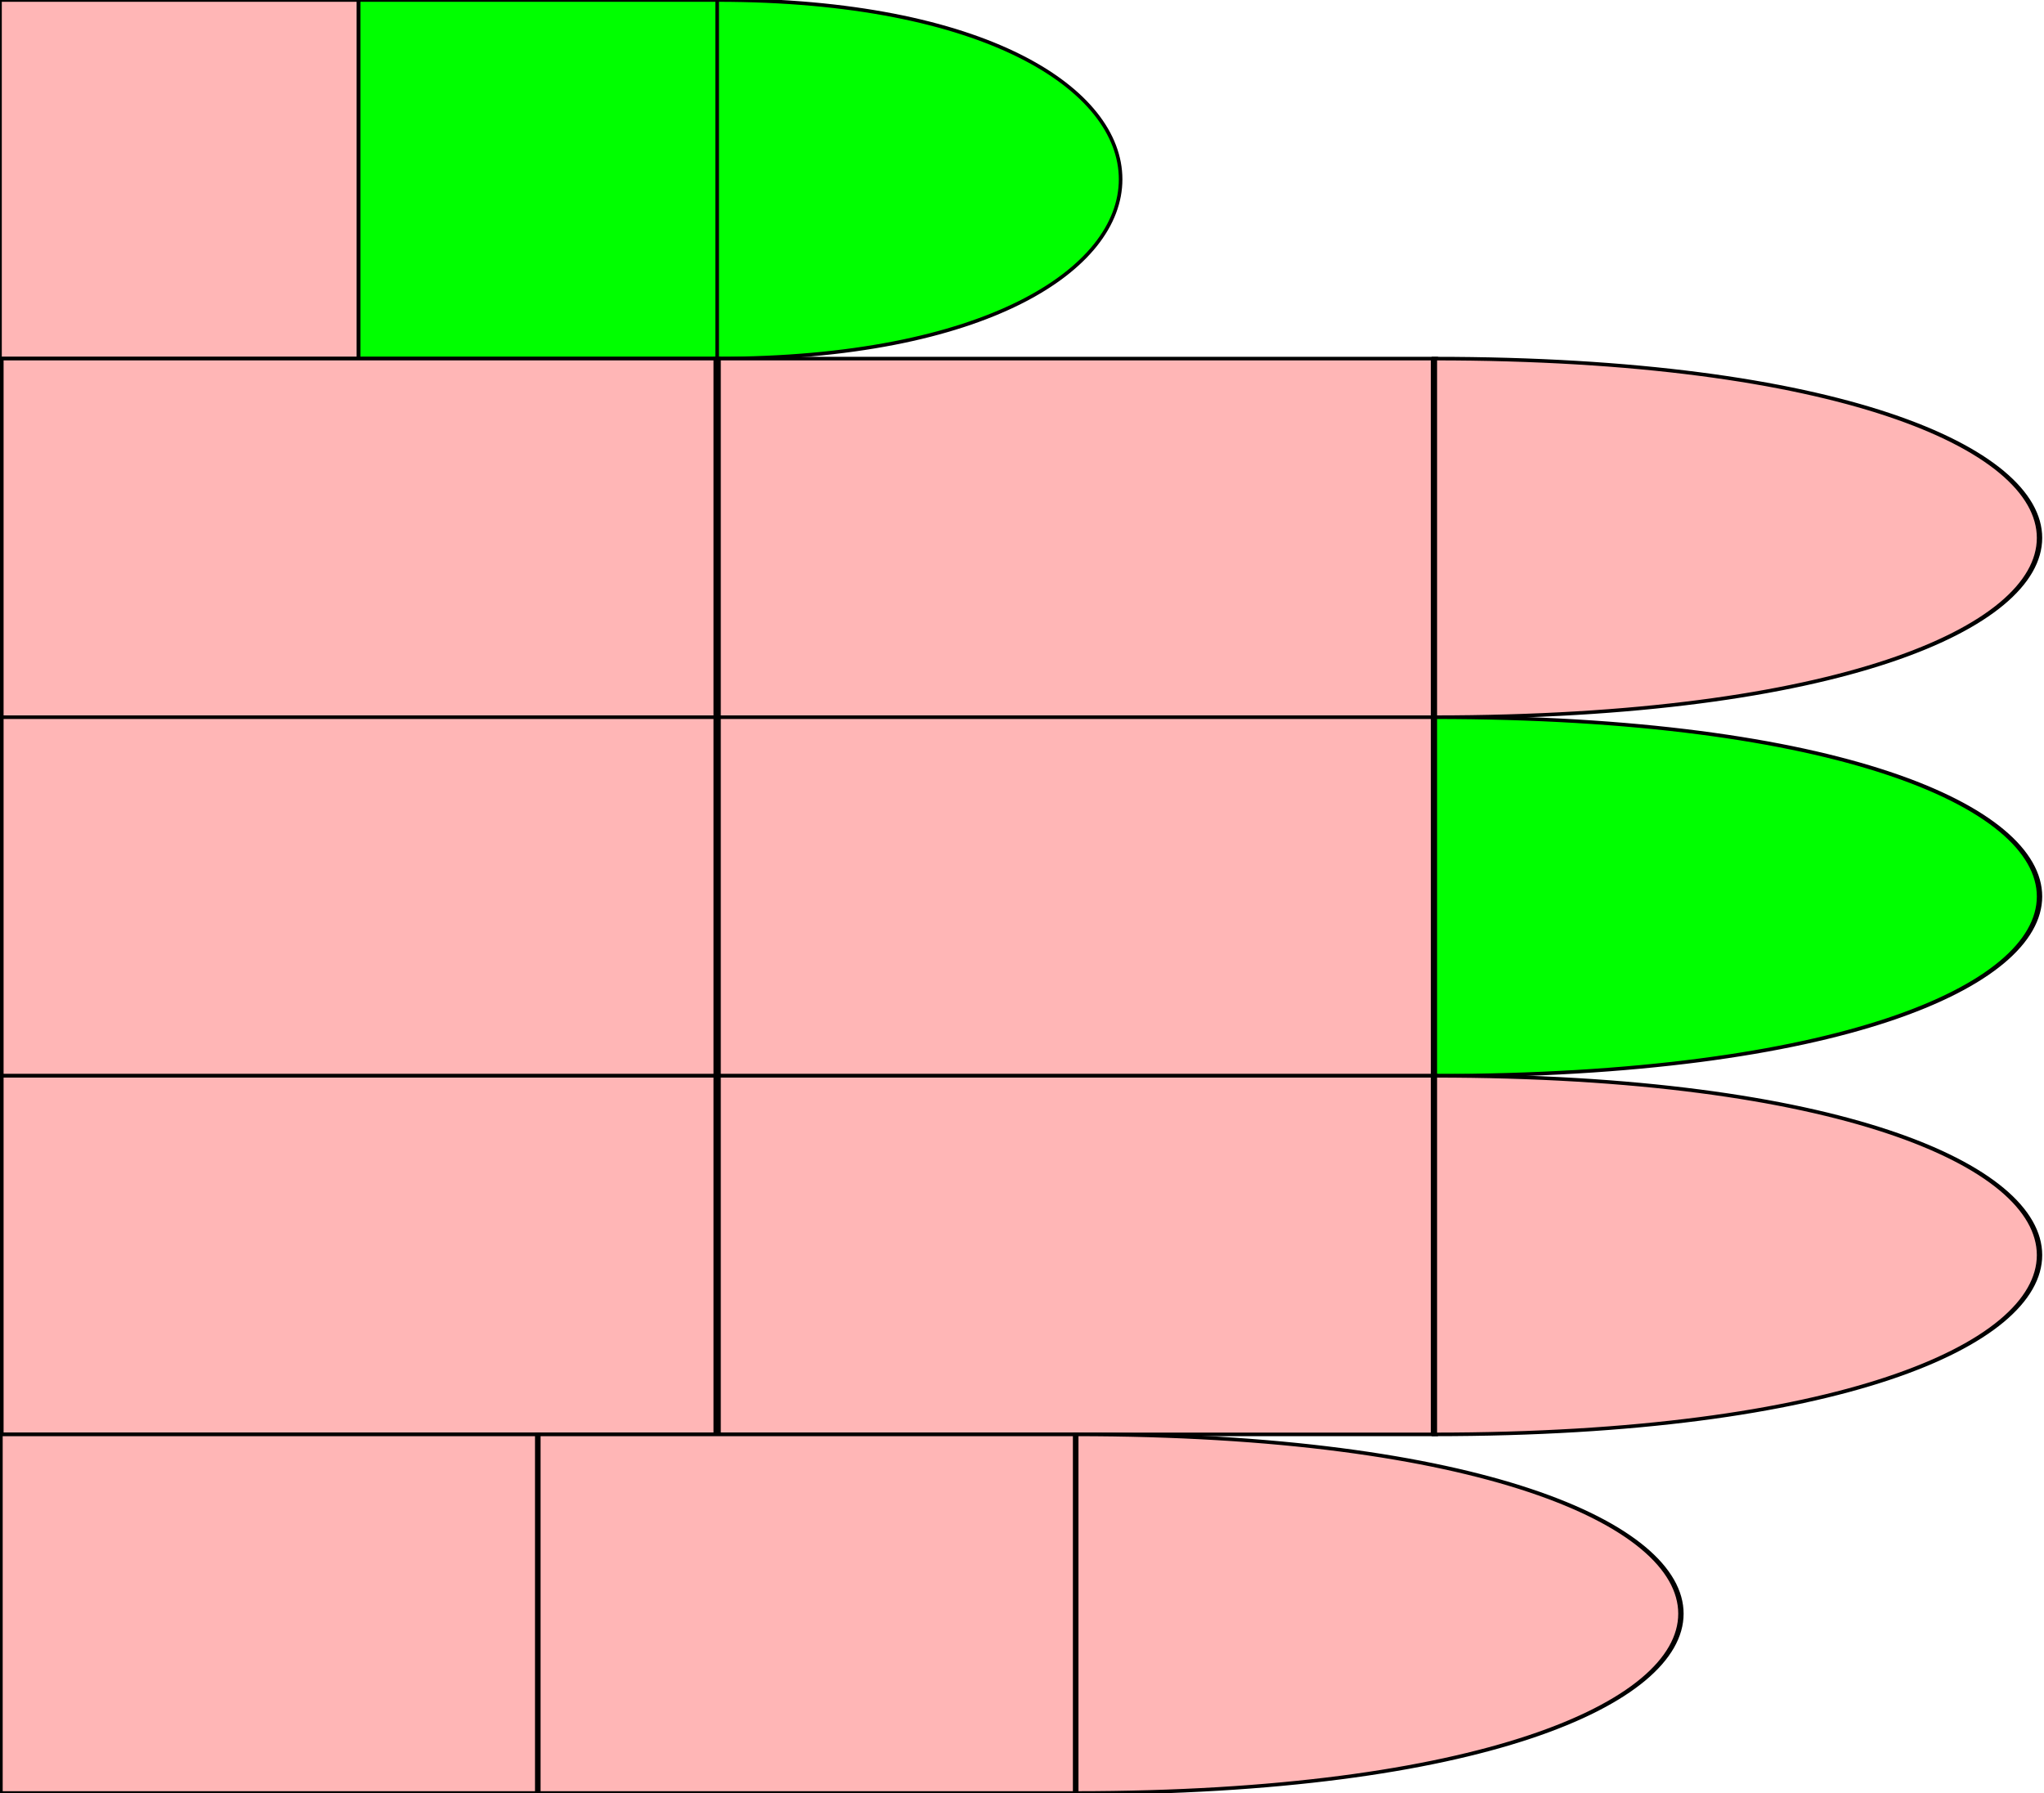 <svg id="chord-hand" viewBox="0 0 570 500" xmlns="http://www.w3.org/2000/svg" fill="none" xmlns:v="https://vecta.io/nano"><style>
        #thumb {
            fill: #ffb6b6ff;
        }
        #index {
            fill: #ffb6b6ff;
        }
        #middle {
            fill: #ffb6b6ff;
        }
        #ring {
            fill: #ffb6b6ff;
        }
        #pinky {
            fill: #ffb6b6ff;
        }
    #thumb #mf {
        fill: #0F05;
    }#middle #pf {
        fill: #0F0A;
    }#thumb #pf {
        fill: #0F0F;
    }#middle #pf {
        fill: #0F0F;
    }</style><defs><path id="phalange" d="                 M 0 0                  L 10 0                 L 10 10                 L 0 10                 Z" stroke-width="0.1px" stroke="#000" /><path id="tip" d="                 M 0 0                  C 15 0, 15 10, 0 10                 L 0 10                 Z" stroke-width="0.1px" stroke="#000" /></defs><g id="hand" viewBox="0 0 50 50" transform="scale(10,10)" x="0" y="0"><g id="thumb"><use id="me" href="#phalange" transform="translate(0,0) scale(1,1) " /><use id="mf" href="#phalange" transform="translate(10,0) scale(1,1) " /><use id="pf" href="#tip" transform="translate(20,0) scale(1,1) " /></g><g id="index" transform="translate(0,10)"><use id="me" href="#phalange" transform="translate(0,0) scale(2,1) " /><use id="mf" href="#phalange" transform="translate(20,0) scale(2,1) " /><use id="pf" href="#tip" transform="translate(40,0) scale(1.5,1) " /></g><g id="middle" transform="translate(0,20)"><use id="me" href="#phalange" transform="translate(0,0) scale(2,1) " /><use id="mf" href="#phalange" transform="translate(20,0) scale(2,1) " /><use id="pf" href="#tip" transform="translate(40,0) scale(1.5,1) " /></g><g id="ring" transform="translate(0,30)"><use id="me" href="#phalange" transform="translate(0,0) scale(2,1) " /><use id="mf" href="#phalange" transform="translate(20,0) scale(2,1) " /><use id="pf" href="#tip" transform="translate(40,0) scale(1.5,1) " /></g><g id="pinky" transform="translate(0,40)"><use id="me" href="#phalange" transform="translate(0,0) scale(1.5,1) " /><use id="mf" href="#phalange" transform="translate(15,0) scale(1.5,1) " /><use id="pf" href="#tip" transform="translate(30,0) scale(1.5,1) " /></g></g></svg>
